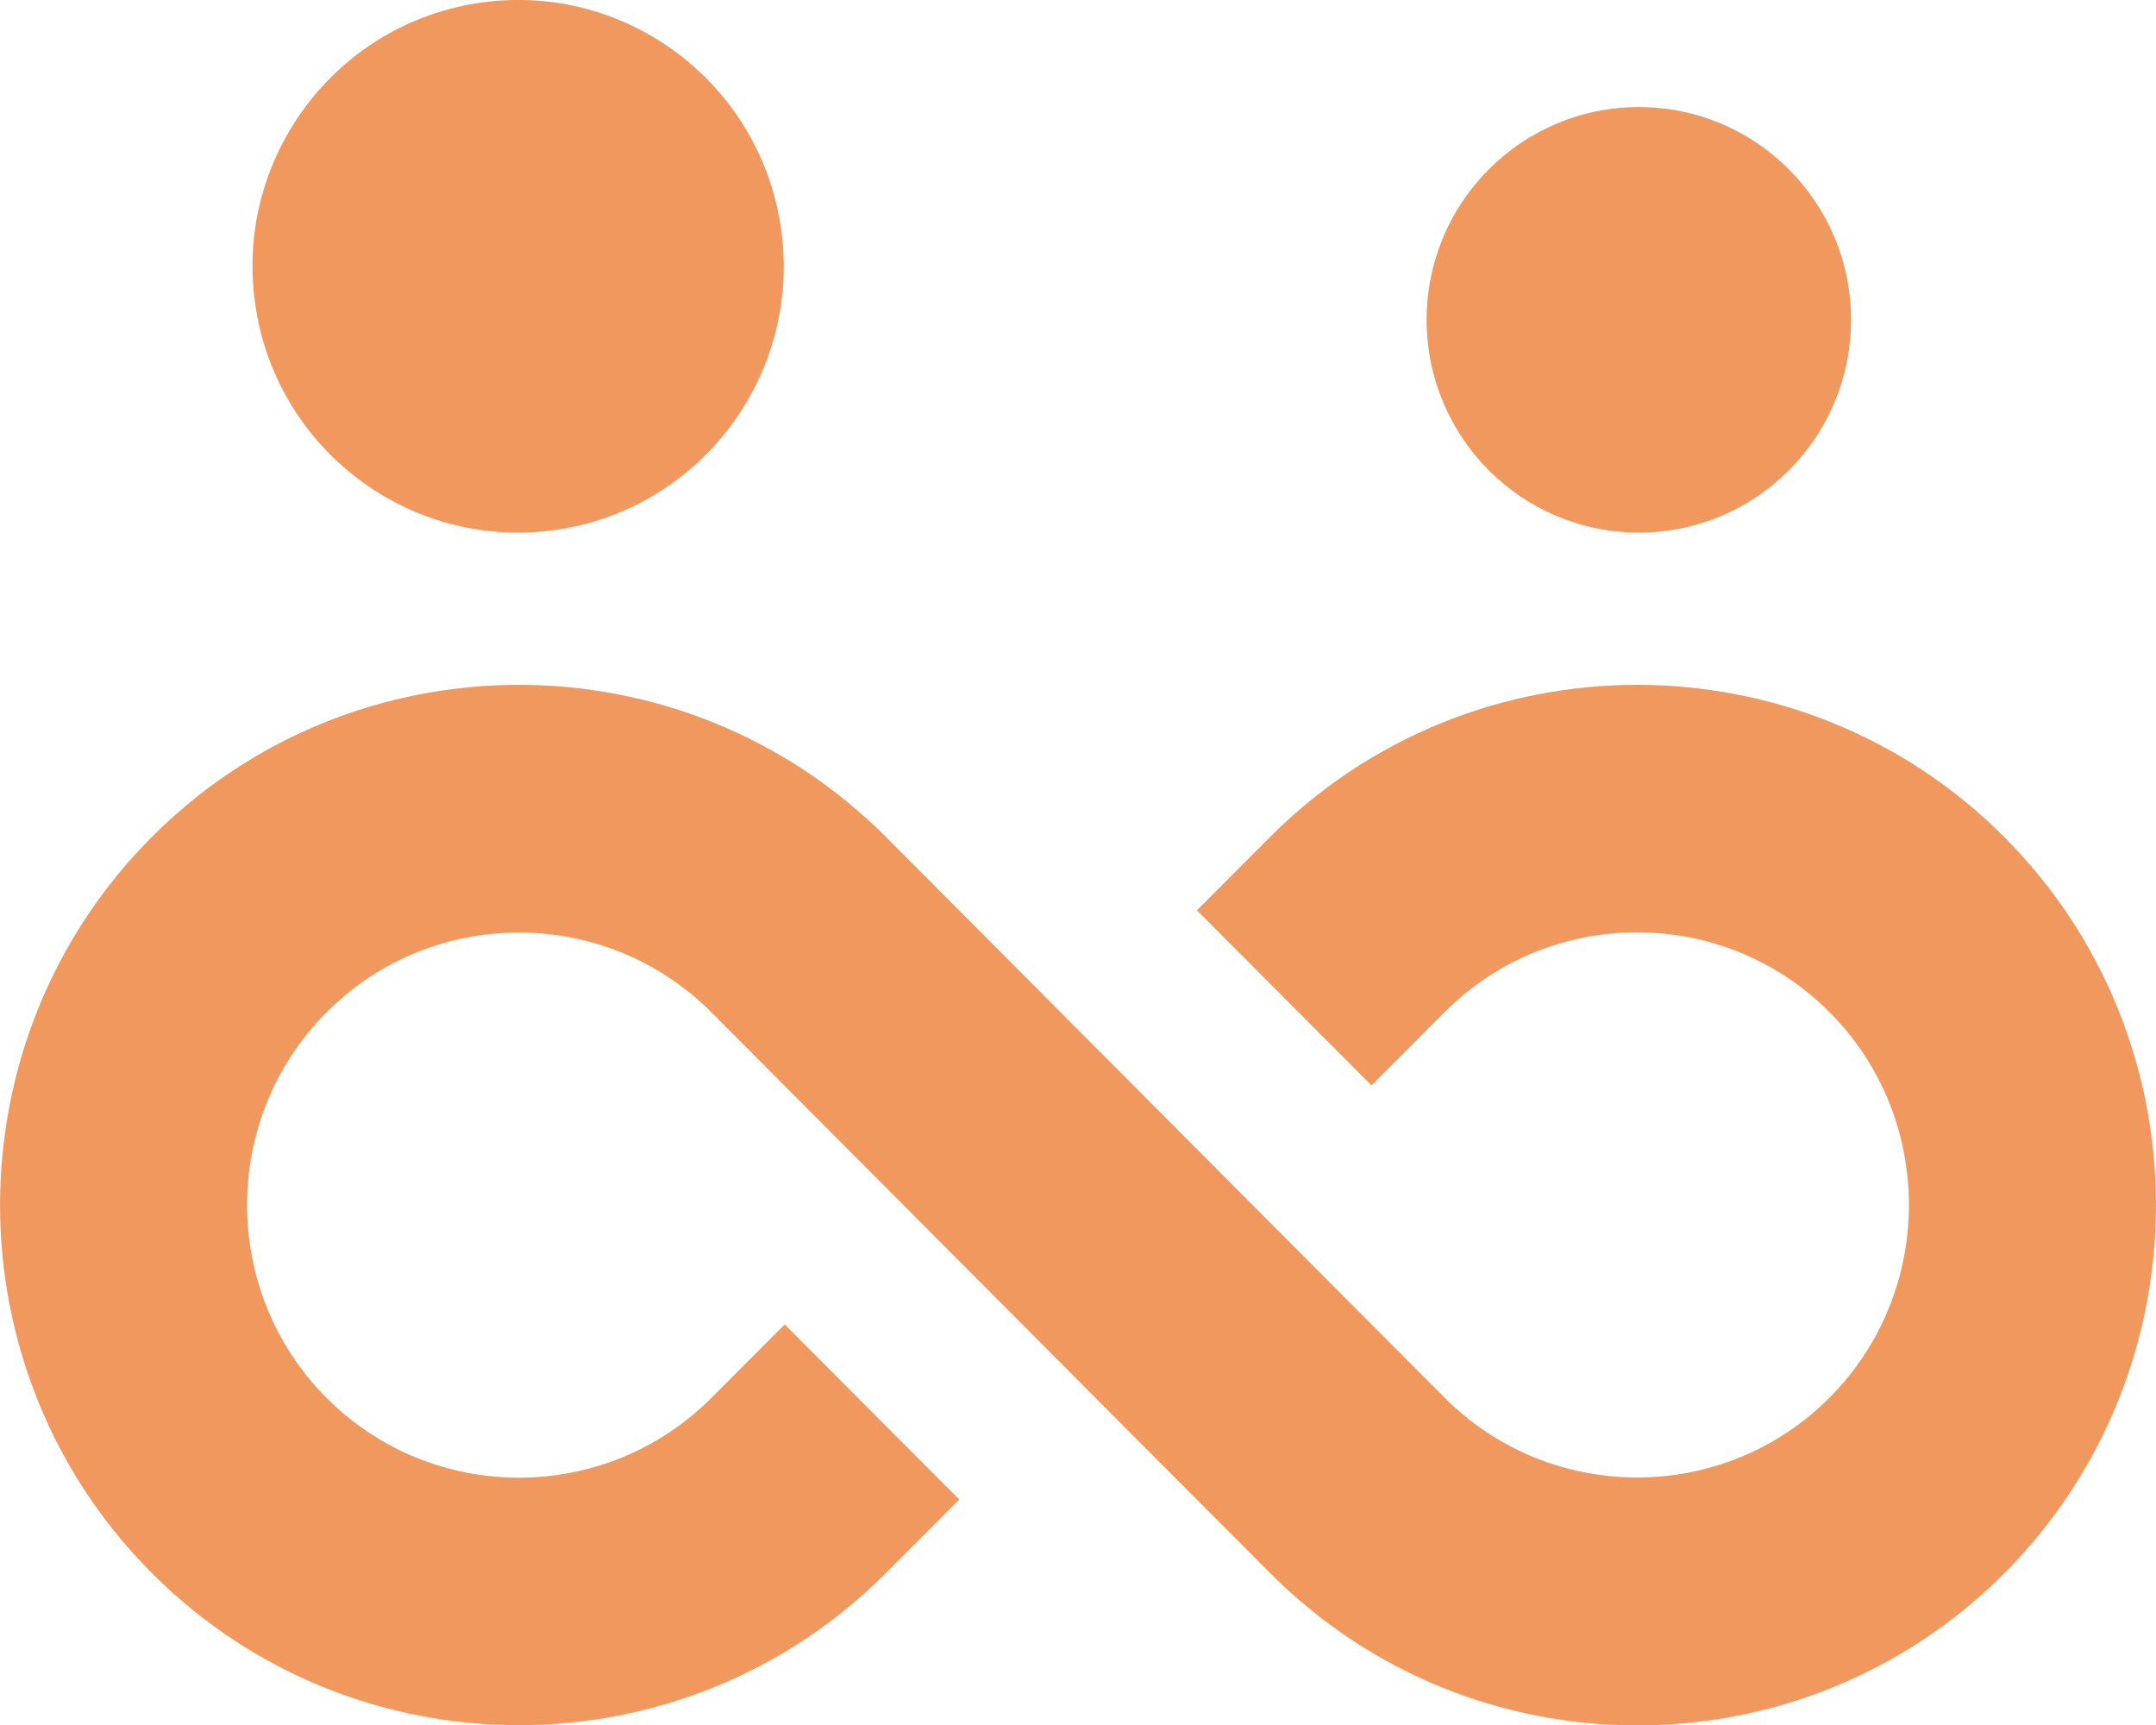 <svg width="80" height="64" viewBox="0 0 80 64" fill="none" xmlns="http://www.w3.org/2000/svg">
<g clip-path="url(#clip0_286_14499)">
<path d="M20.804 19.632C26.177 18.758 29.825 13.683 28.953 8.297C28.081 2.911 23.019 -0.747 17.646 0.127C12.273 1.002 8.625 6.077 9.497 11.463C10.368 16.849 15.431 20.506 20.804 19.632Z" fill="#F0985E"/>
<path d="M74.367 31.053C66.859 23.527 54.642 23.527 47.127 31.053L44.413 33.774L50.892 40.269L53.606 37.548C57.54 33.604 63.948 33.604 67.882 37.548C71.815 41.491 71.815 47.915 67.882 51.859C63.948 55.802 57.54 55.802 53.606 51.859L32.873 31.053C25.365 23.527 13.141 23.527 5.633 31.053C-1.875 38.58 -1.875 50.834 5.633 58.361C13.141 65.887 25.358 65.887 32.873 58.361L35.594 55.633L29.115 49.138L26.394 51.866C22.46 55.809 16.052 55.809 12.118 51.866C8.185 47.922 8.185 41.498 12.118 37.555C16.052 33.611 22.46 33.611 26.394 37.555L47.134 58.368C50.892 62.134 55.819 64.014 60.754 64.014C65.689 64.014 70.617 62.134 74.374 58.368C81.875 50.827 81.875 38.58 74.367 31.053Z" fill="#F0985E"/>
<path d="M60.811 19.76C65.16 19.76 68.685 16.226 68.685 11.866C68.685 7.506 65.16 3.972 60.811 3.972C56.462 3.972 52.936 7.506 52.936 11.866C52.936 16.226 56.462 19.76 60.811 19.76Z" fill="#F0985E"/>
</g>
<defs>
<clipPath id="clip0_286_14499">
<rect width="80" height="64" fill="white"/>
</clipPath>
</defs>
</svg>
